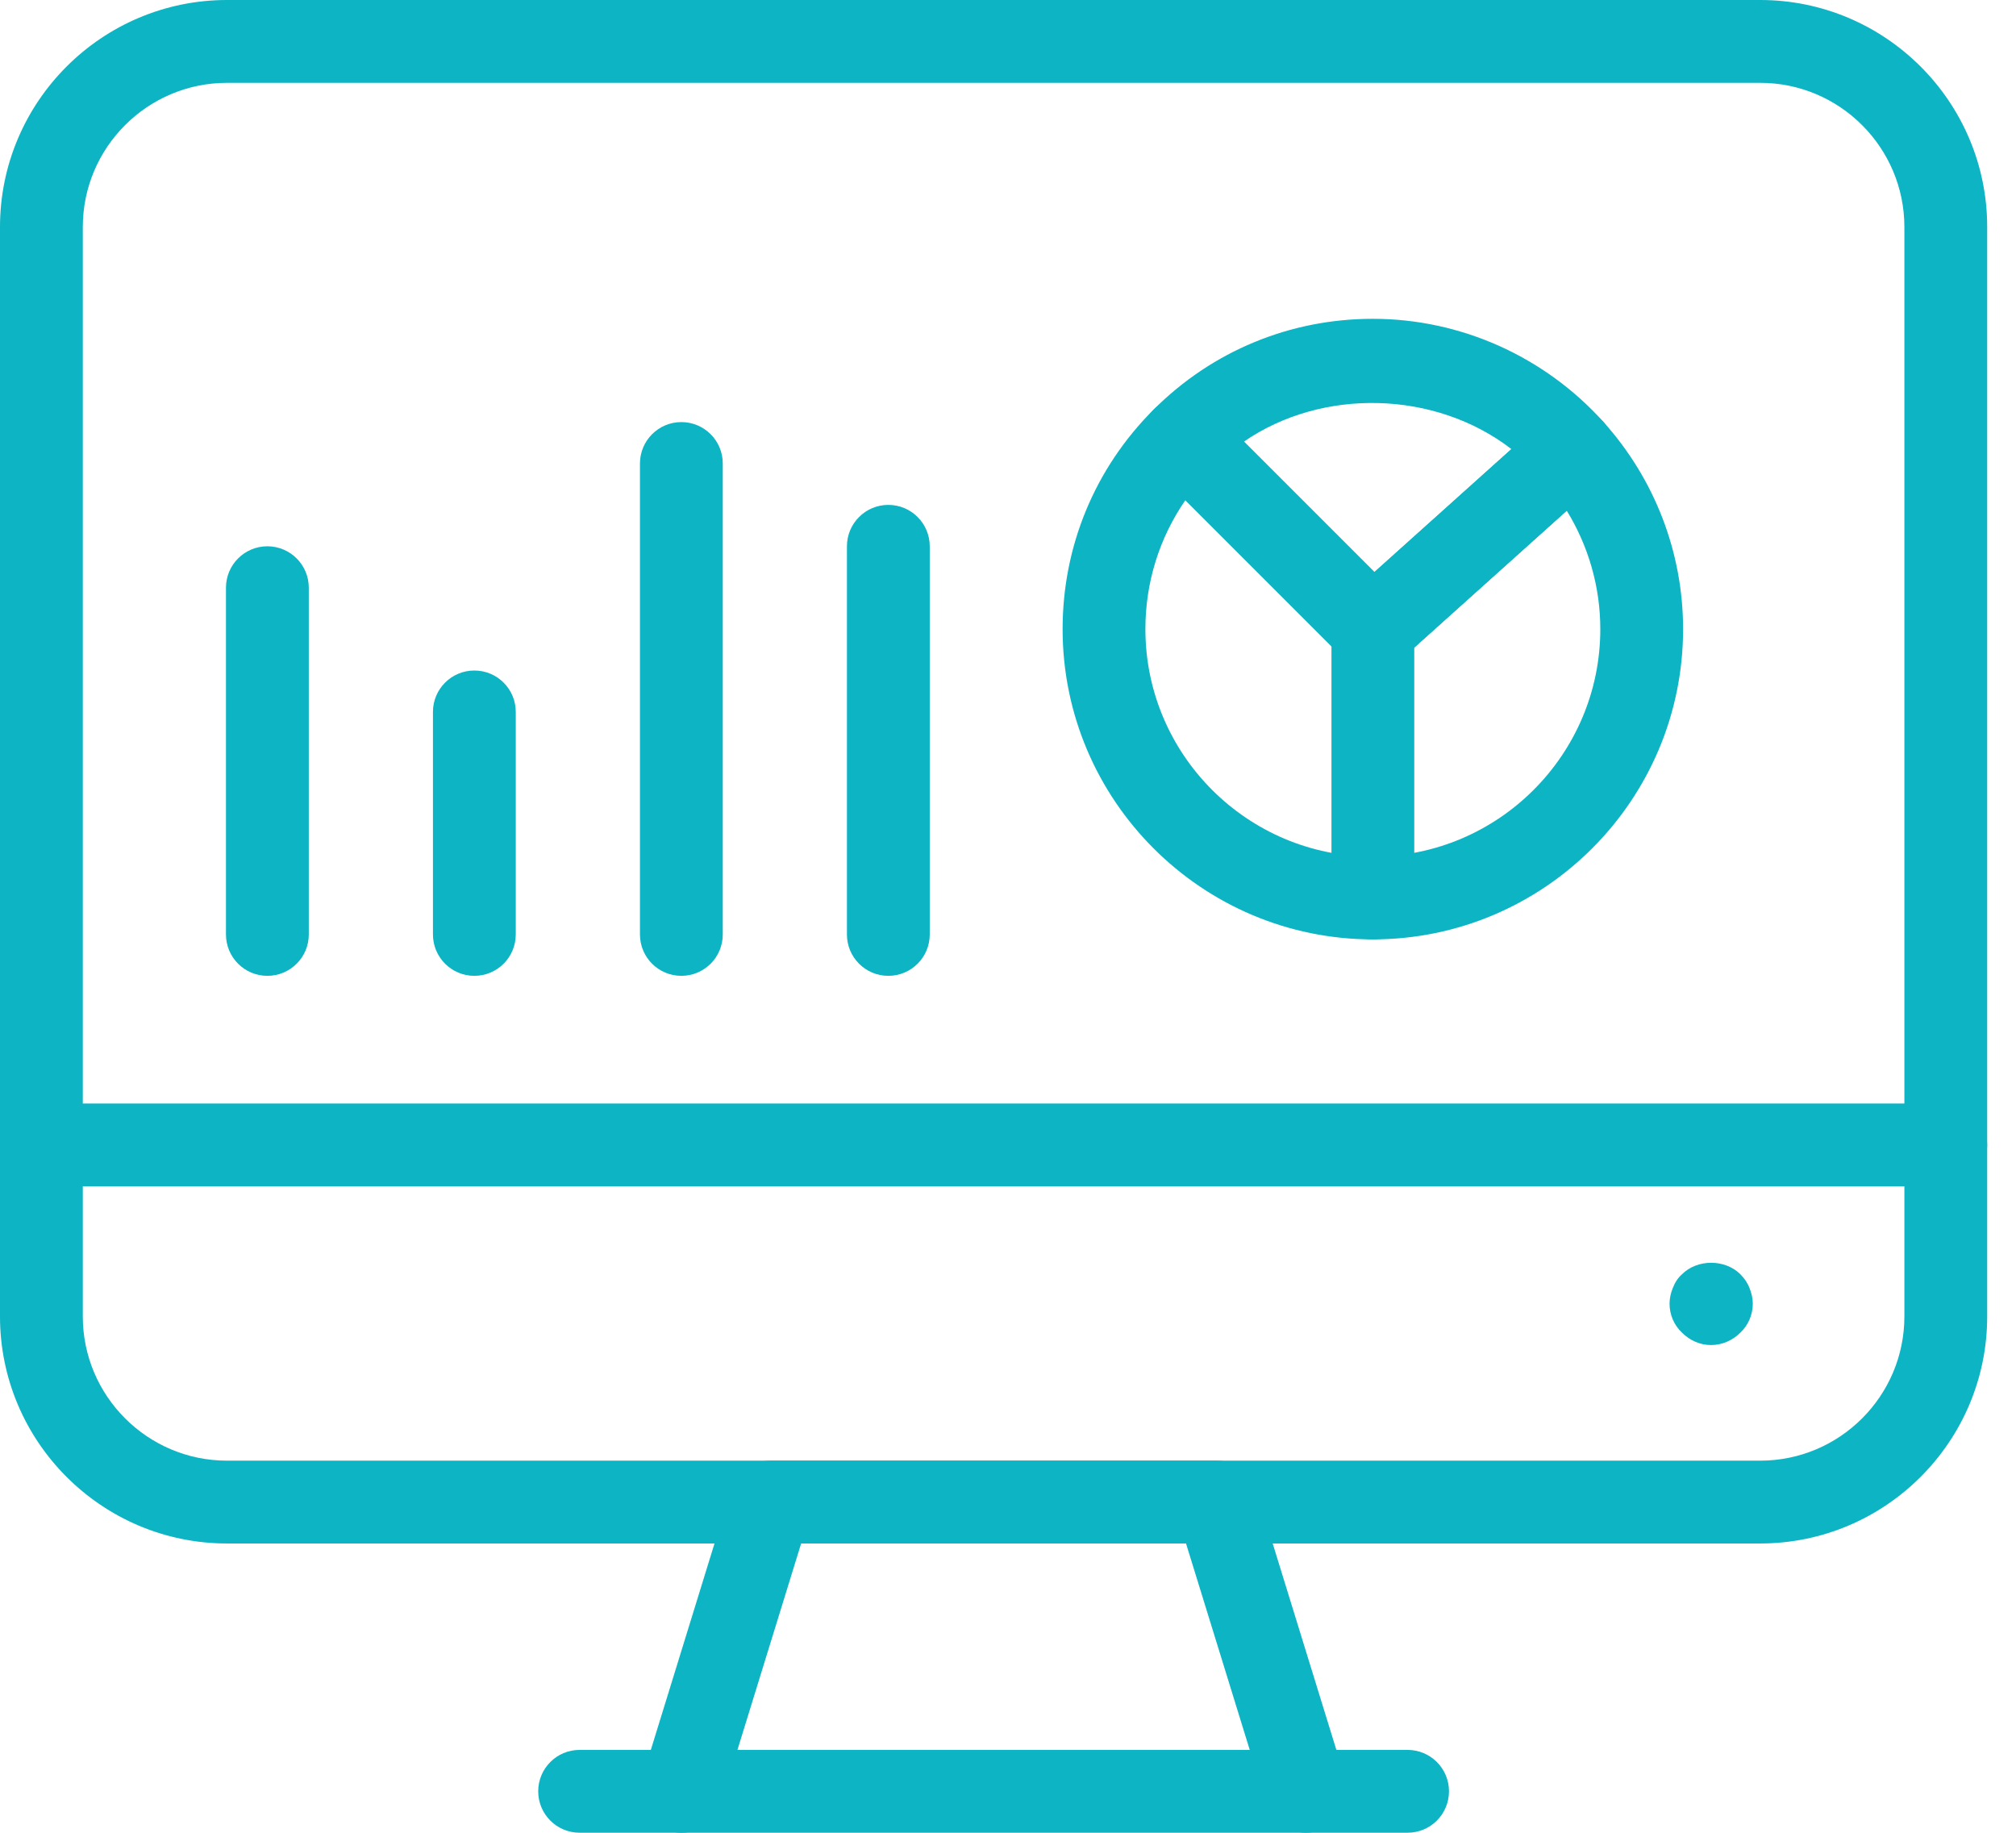 <svg xmlns="http://www.w3.org/2000/svg" width="66" height="60" viewBox="0 0 66 60" fill="none"><path d="M57.625 50.529H7.432C3.334 50.529 0 47.194 0 43.096V7.432C0 3.334 3.334 0 7.432 0H57.625C61.722 0 65.057 3.334 65.057 7.432V43.096C65.057 47.194 61.722 50.529 57.625 50.529ZM7.432 2.712C4.828 2.712 2.711 4.829 2.711 7.433V43.097C2.711 45.701 4.829 47.818 7.432 47.818H57.625C60.228 47.819 62.346 45.701 62.346 43.097V7.433C62.346 4.829 60.228 2.712 57.625 2.712H7.432Z" fill="#0CB4C4"></path><path d="M42.75 59.998C42.17 59.998 41.634 59.625 41.456 59.042L38.828 50.529H26.228L23.601 59.042C23.381 59.757 22.623 60.164 21.907 59.937C21.192 59.717 20.791 58.959 21.012 58.243L23.933 48.774C24.108 48.206 24.633 47.818 25.228 47.818H39.829C40.423 47.818 40.949 48.206 41.124 48.774L44.045 58.243C44.266 58.959 43.865 59.717 43.15 59.937C43.016 59.98 42.882 59.998 42.75 59.998H42.75Z" fill="#0CB4C4"></path><path d="M46.081 59.998H18.975C18.226 59.998 17.62 59.392 17.62 58.642C17.62 57.893 18.226 57.287 18.975 57.287H46.081C46.831 57.287 47.437 57.893 47.437 58.642C47.437 59.392 46.831 59.998 46.081 59.998Z" fill="#0CB4C4"></path><path d="M63.701 38.837H1.356C0.606 38.837 0 38.23 0 37.481C0 36.732 0.606 36.126 1.356 36.126H63.701C64.45 36.126 65.056 36.732 65.056 37.481C65.056 38.23 64.45 38.837 63.701 38.837Z" fill="#0CB4C4"></path><path d="M56.014 44.033C55.66 44.033 55.322 43.884 55.065 43.627C54.807 43.383 54.658 43.044 54.658 42.678C54.658 42.502 54.698 42.326 54.766 42.163C54.834 41.987 54.928 41.838 55.065 41.716C55.566 41.214 56.474 41.214 56.976 41.716C57.098 41.838 57.206 41.987 57.274 42.163C57.341 42.326 57.383 42.502 57.383 42.678C57.383 43.045 57.233 43.383 56.976 43.627C56.718 43.884 56.379 44.033 56.014 44.033H56.014Z" fill="#0CB4C4"></path><path d="M8.753 31.946C8.004 31.946 7.398 31.34 7.398 30.591V19.24C7.398 18.491 8.004 17.884 8.753 17.884C9.502 17.884 10.109 18.491 10.109 19.24V30.591C10.109 31.34 9.503 31.946 8.753 31.946Z" fill="#0CB4C4"></path><path d="M15.529 31.946C14.78 31.946 14.174 31.34 14.174 30.591V23.306C14.174 22.557 14.78 21.951 15.529 21.951C16.279 21.951 16.885 22.557 16.885 23.306V30.591C16.885 31.34 16.279 31.946 15.529 31.946Z" fill="#0CB4C4"></path><path d="M22.306 31.946C21.557 31.946 20.951 31.34 20.951 30.591V15.174C20.951 14.425 21.557 13.818 22.306 13.818C23.056 13.818 23.662 14.424 23.662 15.174V30.591C23.662 31.34 23.056 31.946 22.306 31.946Z" fill="#0CB4C4"></path><path d="M29.082 31.946C28.333 31.946 27.727 31.34 27.727 30.591V17.885C27.727 17.135 28.333 16.529 29.082 16.529C29.832 16.529 30.438 17.135 30.438 17.885V30.591C30.438 31.34 29.832 31.946 29.082 31.946Z" fill="#0CB4C4"></path><path d="M44.945 21.95C44.597 21.95 44.25 21.816 43.987 21.552L37.764 15.329C37.234 14.8 37.234 13.942 37.764 13.413C39.68 11.493 42.231 10.437 44.945 10.437C47.813 10.437 50.565 11.668 52.496 13.815C52.736 14.084 52.86 14.435 52.842 14.795C52.822 15.153 52.66 15.491 52.393 15.73L45.851 21.603C45.592 21.835 45.267 21.95 44.945 21.95L44.945 21.95ZM40.724 14.457L44.995 18.728L49.481 14.702C46.983 12.775 43.284 12.692 40.724 14.457L40.724 14.457Z" fill="#0CB4C4"></path><path d="M44.945 30.753C39.345 30.753 34.788 26.196 34.788 20.595C34.788 17.88 35.844 15.33 37.763 13.413C38.292 12.884 39.15 12.884 39.679 13.413L44.995 18.729L50.581 13.714C51.138 13.213 51.992 13.257 52.495 13.815C54.176 15.685 55.101 18.093 55.101 20.595C55.102 26.196 50.545 30.753 44.945 30.753L44.945 30.753ZM38.807 16.374C37.956 17.607 37.498 19.065 37.498 20.595C37.498 24.702 40.839 28.043 44.944 28.043C49.05 28.043 52.391 24.703 52.391 20.595C52.391 19.219 52.007 17.881 51.292 16.718L45.85 21.604C45.312 22.085 44.494 22.062 43.986 21.553L38.807 16.374Z" fill="#0CB4C4"></path><path d="M44.945 30.753C44.196 30.753 43.59 30.147 43.59 29.398V20.594C43.59 19.845 44.196 19.239 44.945 19.239C45.694 19.239 46.3 19.845 46.3 20.594V29.398C46.3 30.147 45.694 30.753 44.945 30.753Z" fill="#0CB4C4"></path></svg>